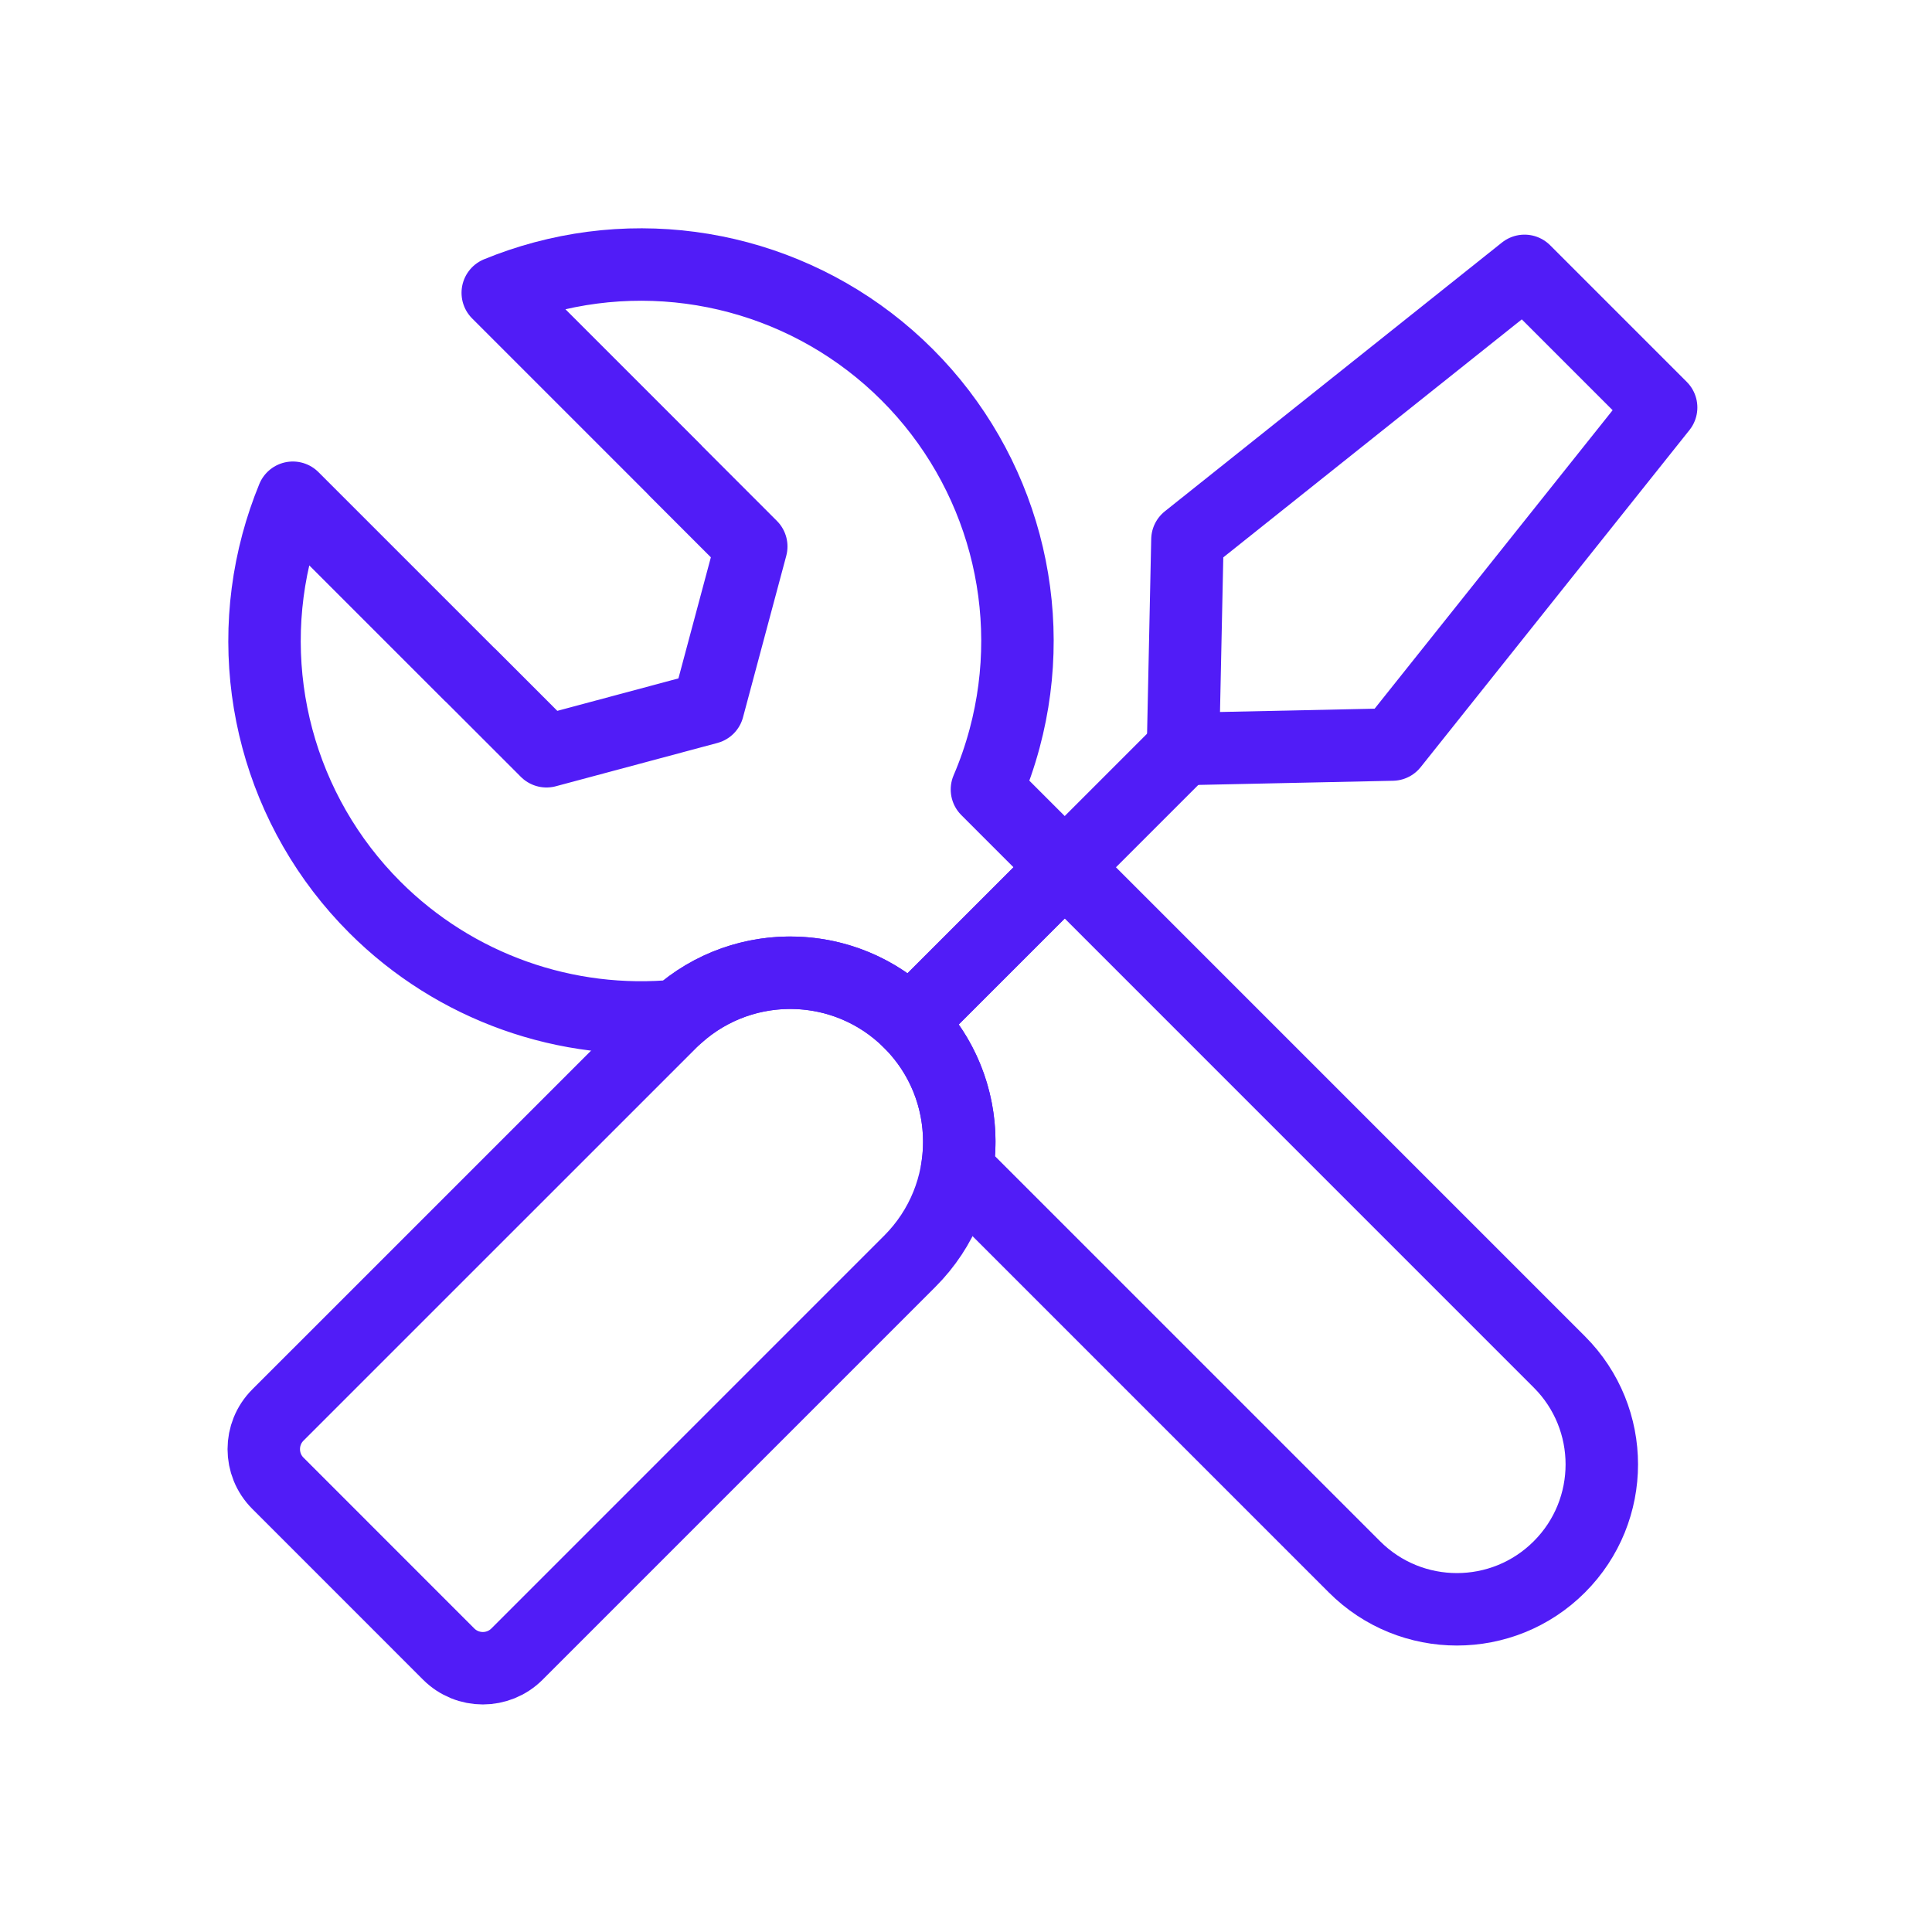 <svg width="32" height="32" viewBox="0 0 80 80" fill="none" xmlns="http://www.w3.org/2000/svg">
  <path d="M37.671 42.329C39.33 43.988 39.983 46.272 39.628 48.423L56.085 64.88C58.428 67.224 62.227 67.224 64.57 64.88C66.913 62.537 66.913 58.738 64.57 56.395L40.867 32.691C41.159 32.011 41.404 31.304 41.599 30.576C43.041 25.197 41.503 19.457 37.565 15.519C33.627 11.581 27.887 10.043 22.507 11.485C21.857 11.659 21.224 11.873 20.611 12.125L27.956 19.47L27.953 19.473L31.108 22.629L29.317 29.316L22.629 31.108L19.474 27.952L19.471 27.955L12.126 20.61C11.874 21.224 11.659 21.857 11.485 22.507C10.043 27.887 11.581 33.627 15.519 37.565C18.847 40.893 23.462 42.507 28.059 42.057C30.808 39.598 35.032 39.689 37.671 42.329ZM37.671 42.329L44.088 35.913" stroke="#511CF7" stroke-width="3" stroke-linecap="round" stroke-linejoin="round" />
  <path d="M27.772 42.329C30.506 39.595 34.938 39.595 37.671 42.329C40.405 45.062 40.405 49.494 37.671 52.228L21.408 68.492C20.627 69.273 19.36 69.273 18.579 68.492L11.508 61.42C10.727 60.639 10.727 59.373 11.508 58.592L27.772 42.329Z" stroke="#511CF7" stroke-width="3" stroke-linecap="round" stroke-linejoin="round" />
  <path d="M37.671 42.328L48.985 31.015" stroke="#511CF7" stroke-width="3" stroke-linecap="round" stroke-linejoin="round" />
  <path d="M63.127 11.216L68.784 16.873L57.655 30.83L48.985 31.015L49.169 22.345L63.127 11.216Z" stroke="#511CF7" stroke-width="3" stroke-linecap="round" stroke-linejoin="round" />
</svg>